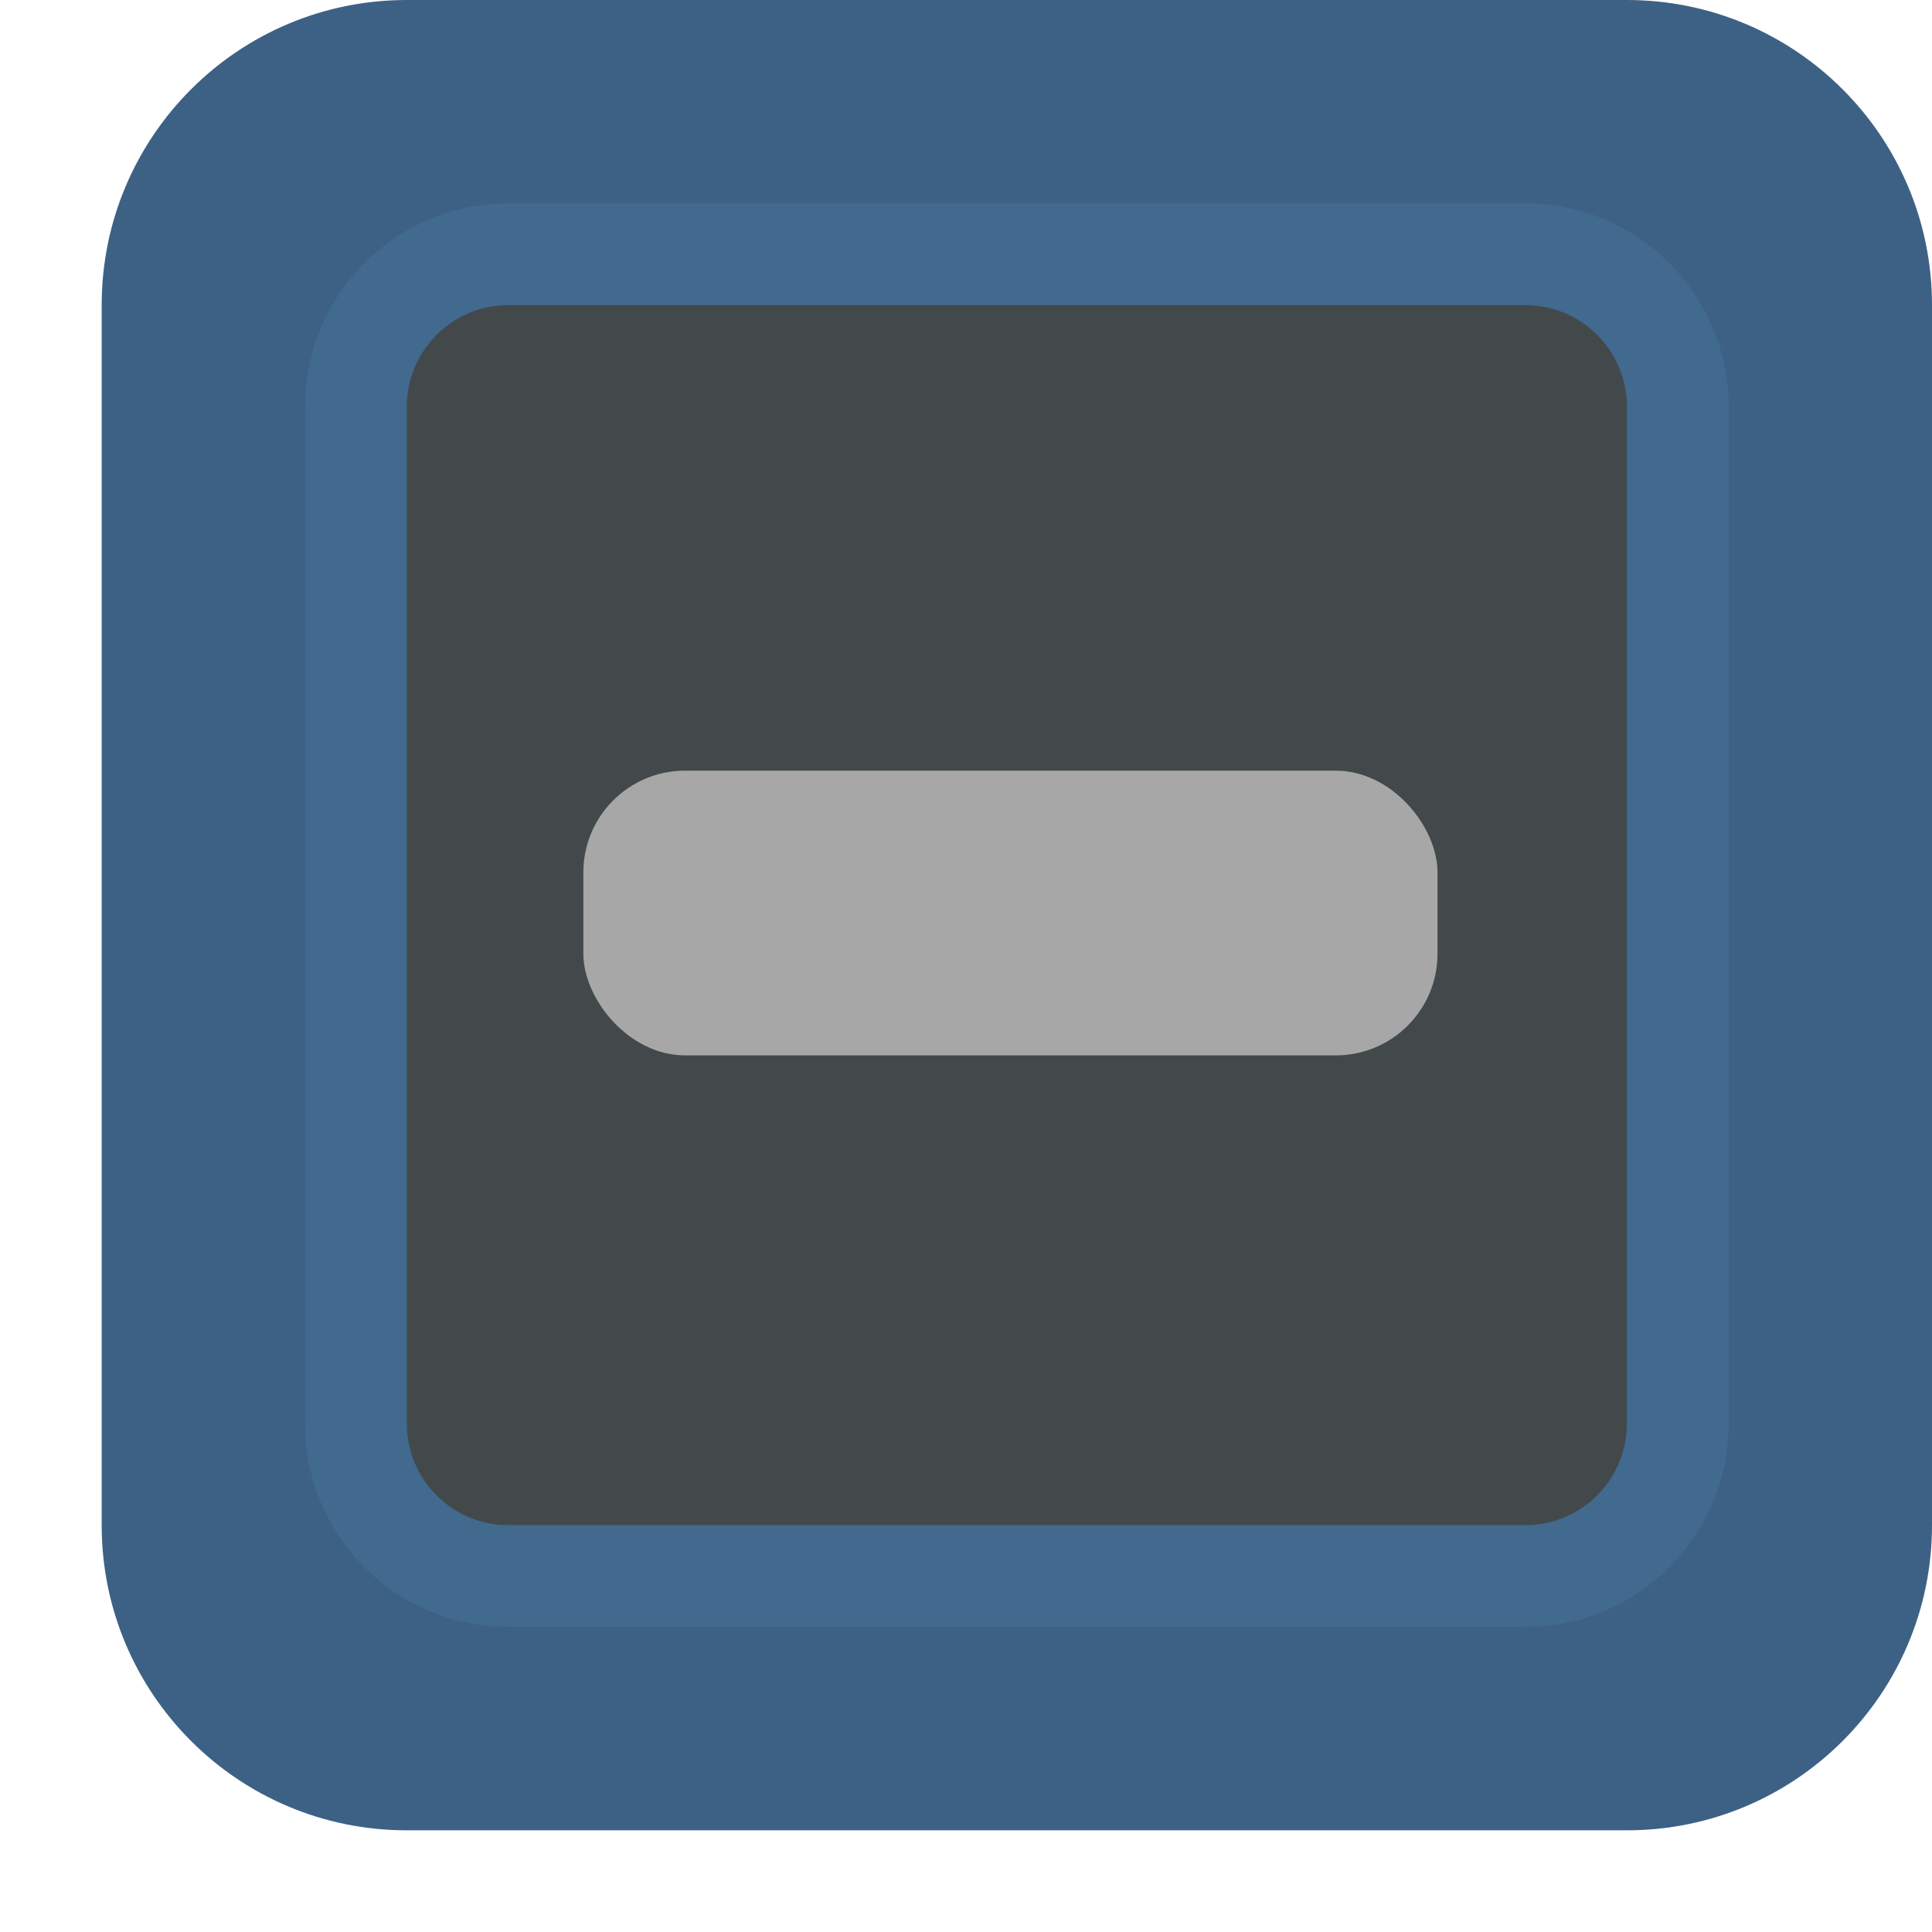 <svg xmlns="http://www.w3.org/2000/svg" width="19" height="19" viewBox="0 0 19 19">
  <g fill="none" fill-rule="evenodd">
    <rect width="14" height="14" x="3" y="2" fill="#43494A"/>
    <path fill="#3D6185" d="M4,0 L16,0 C17.657,-3.04359188e-16 19,1.343 19,3 L19,15 C19,16.657 17.657,18 16,18 L4,18 C2.343,18 1,16.657 1,15 L1,3 C1,1.343 2.343,-5.83819232e-16 4,-8.8817842e-16 Z M5,3 C4.448,3 4,3.448 4,4 L4,14 C4,14.552 4.448,15 5,15 L15,15 C15.552,15 16,14.552 16,14 L16,4 C16,3.448 15.552,3 15,3 L5,3 Z"/>
    <path fill="#466D94" d="M5,2 L15,2 C16.105,2 17,2.895 17,4 L17,14 C17,15.105 16.105,16 15,16 L5,16 C3.895,16 3,15.105 3,14 L3,4 C3,2.895 3.895,2 5,2 Z M5,3 C4.448,3 4,3.448 4,4 L4,14 C4,14.552 4.448,15 5,15 L15,15 C15.552,15 16,14.552 16,14 L16,4 C16,3.448 15.552,3 15,3 L5,3 Z" opacity=".65"/>
    <rect width="8.4" height="2.8" x="5.737" y="7.579" fill="#A7A7A7" rx="1"/>
  </g>
</svg>

